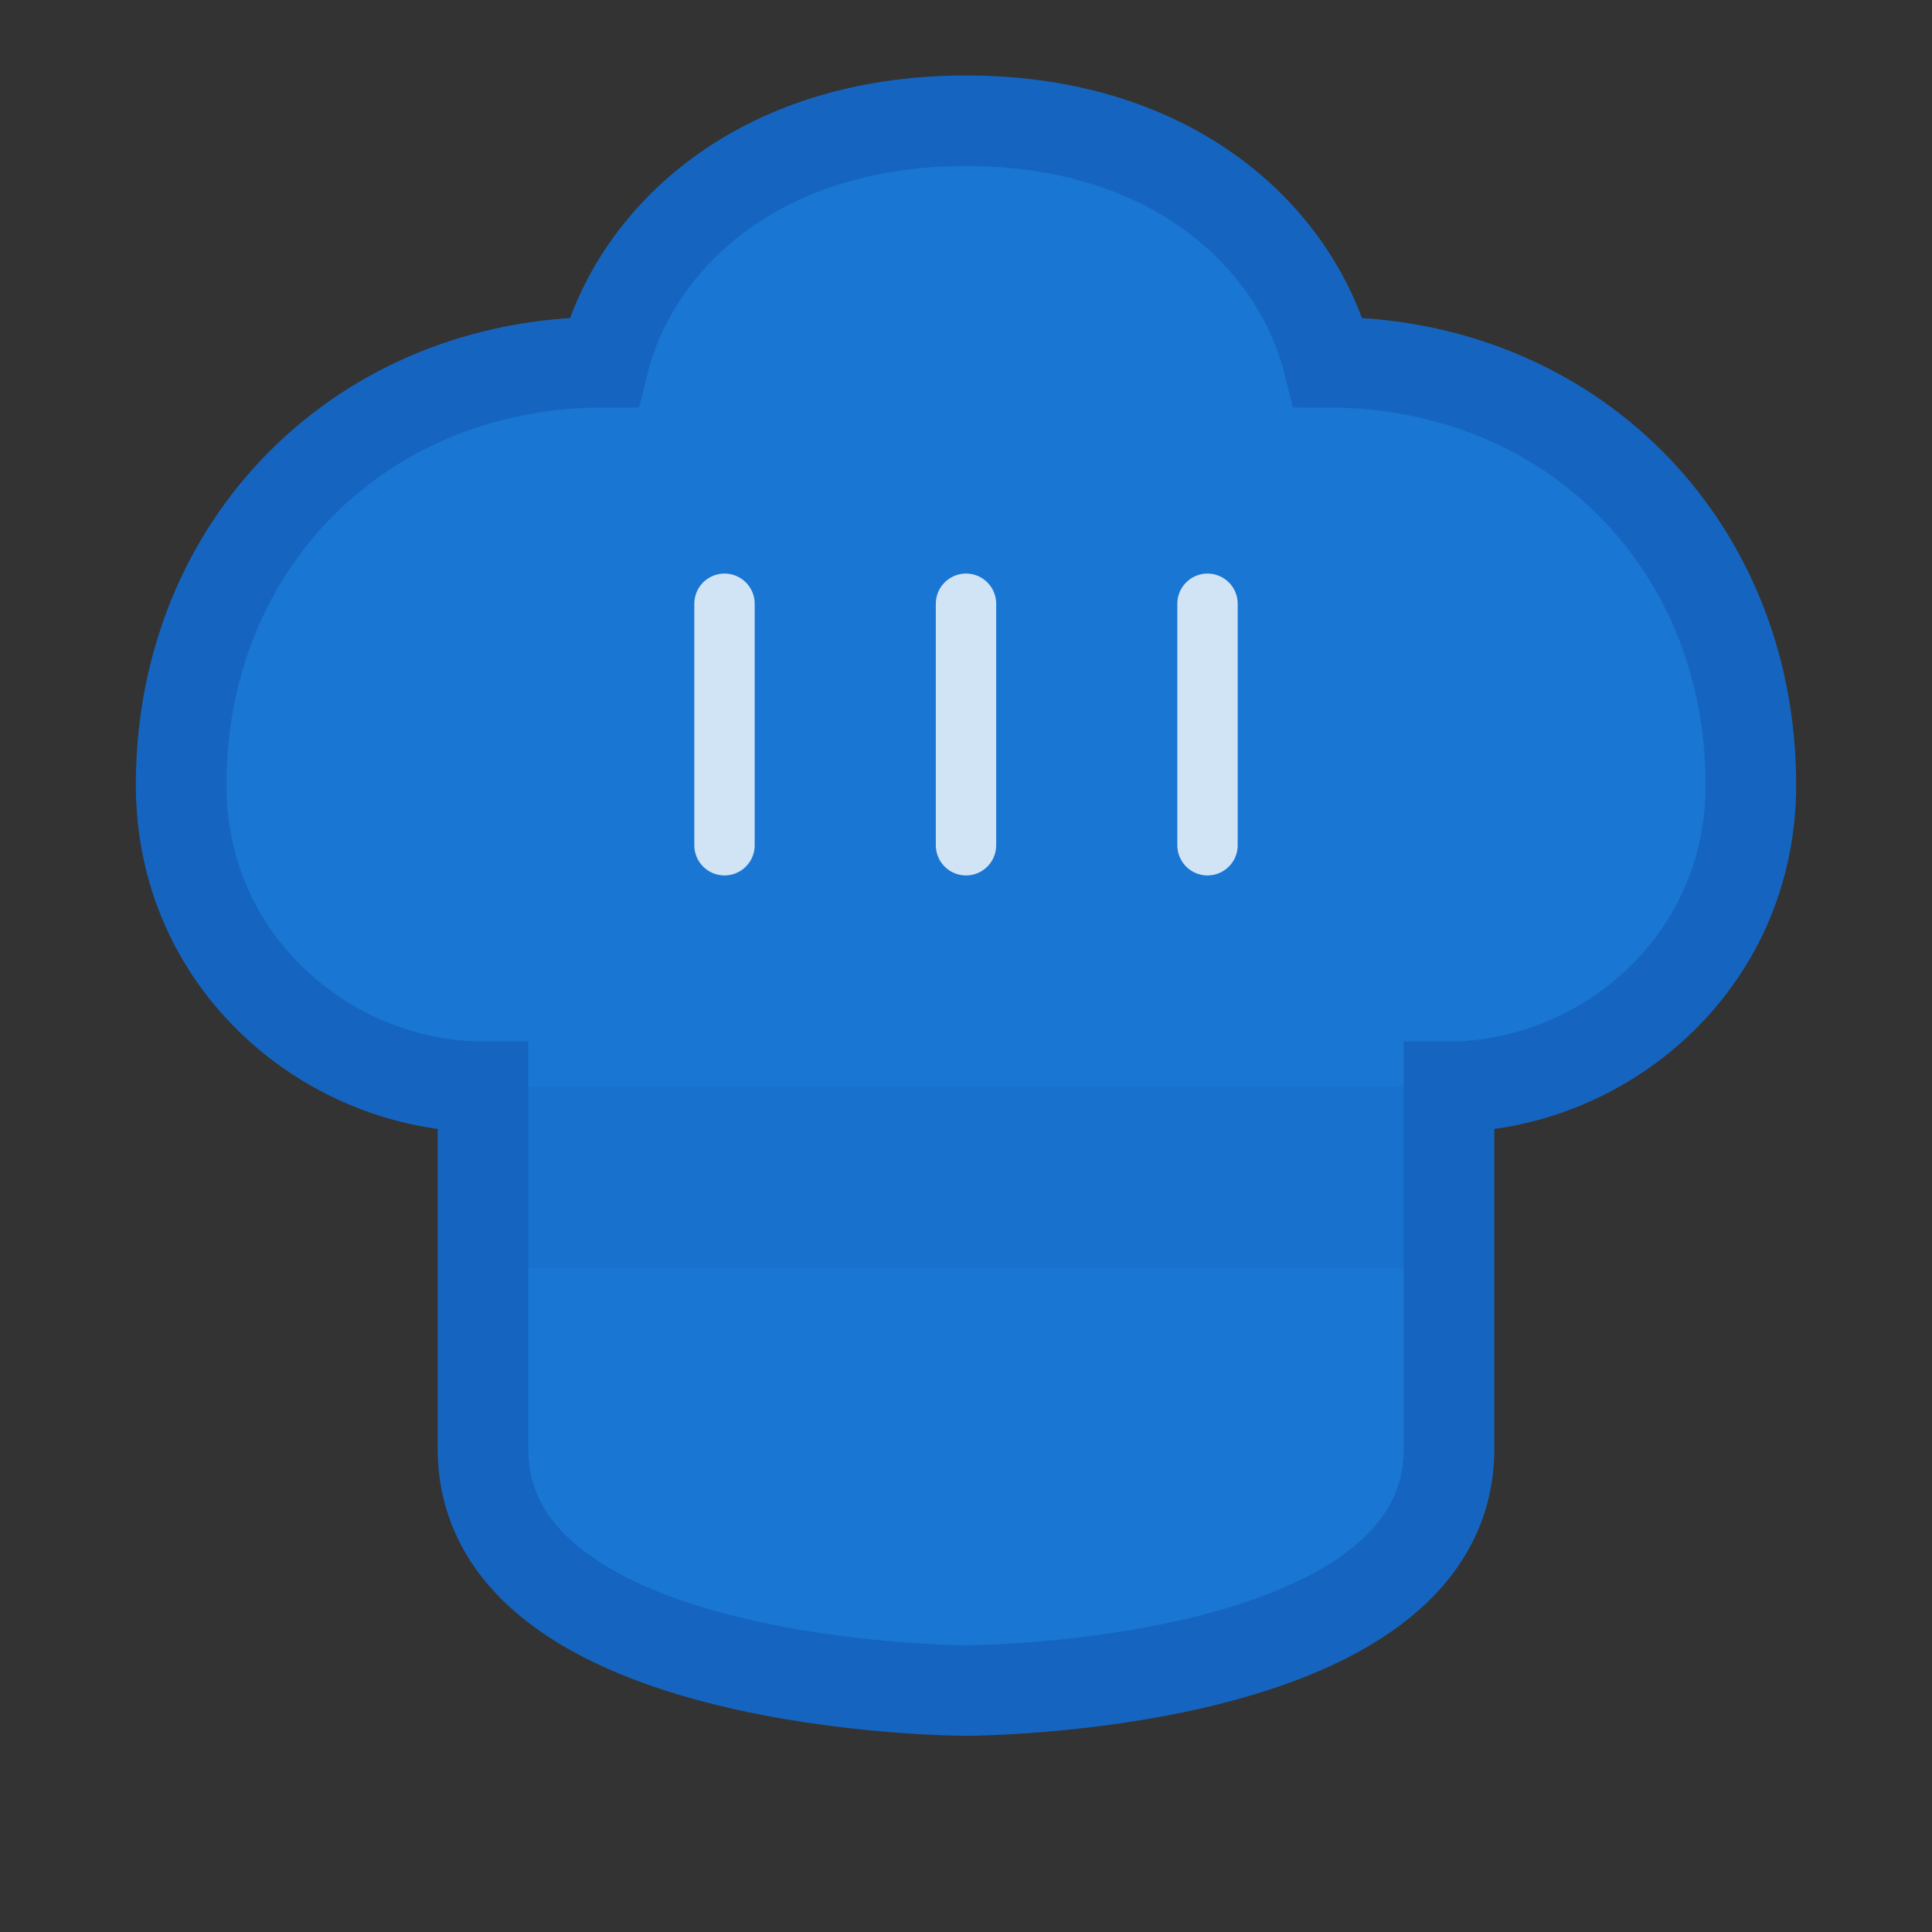 <svg width="32" height="32" viewBox="0 0 32 32" fill="none" xmlns="http://www.w3.org/2000/svg">
  <rect x="0" y="0" width="32" height="32" fill="#333333" stroke="none"/>
  <!-- Chef's hat outline -->
  <path d="M16 28C16 28 8 28 8 24C8 22 8 20 8 18C5.5 18 3 16 3 13C3 9 6 6 10 6C10.5 4 12.5 2 16 2C19.5 2 21.5 4 22 6C26 6 29 9 29 13C29 16 26.5 18 24 18C24 20 24 22 24 24C24 28 16 28 16 28Z" fill="#1976d2" stroke="#1565c0" stroke-width="1.5"/>
  
  <!-- Inner details - pleats -->
  <path d="M12 10V14M16 10V14M20 10V14" stroke="#ffffff" stroke-width="1" stroke-linecap="round" opacity="0.8"/>
  
  <!-- Bottom band -->
  <rect x="8" y="18" width="16" height="3" fill="#1565c0" opacity="0.3"/>
</svg> 